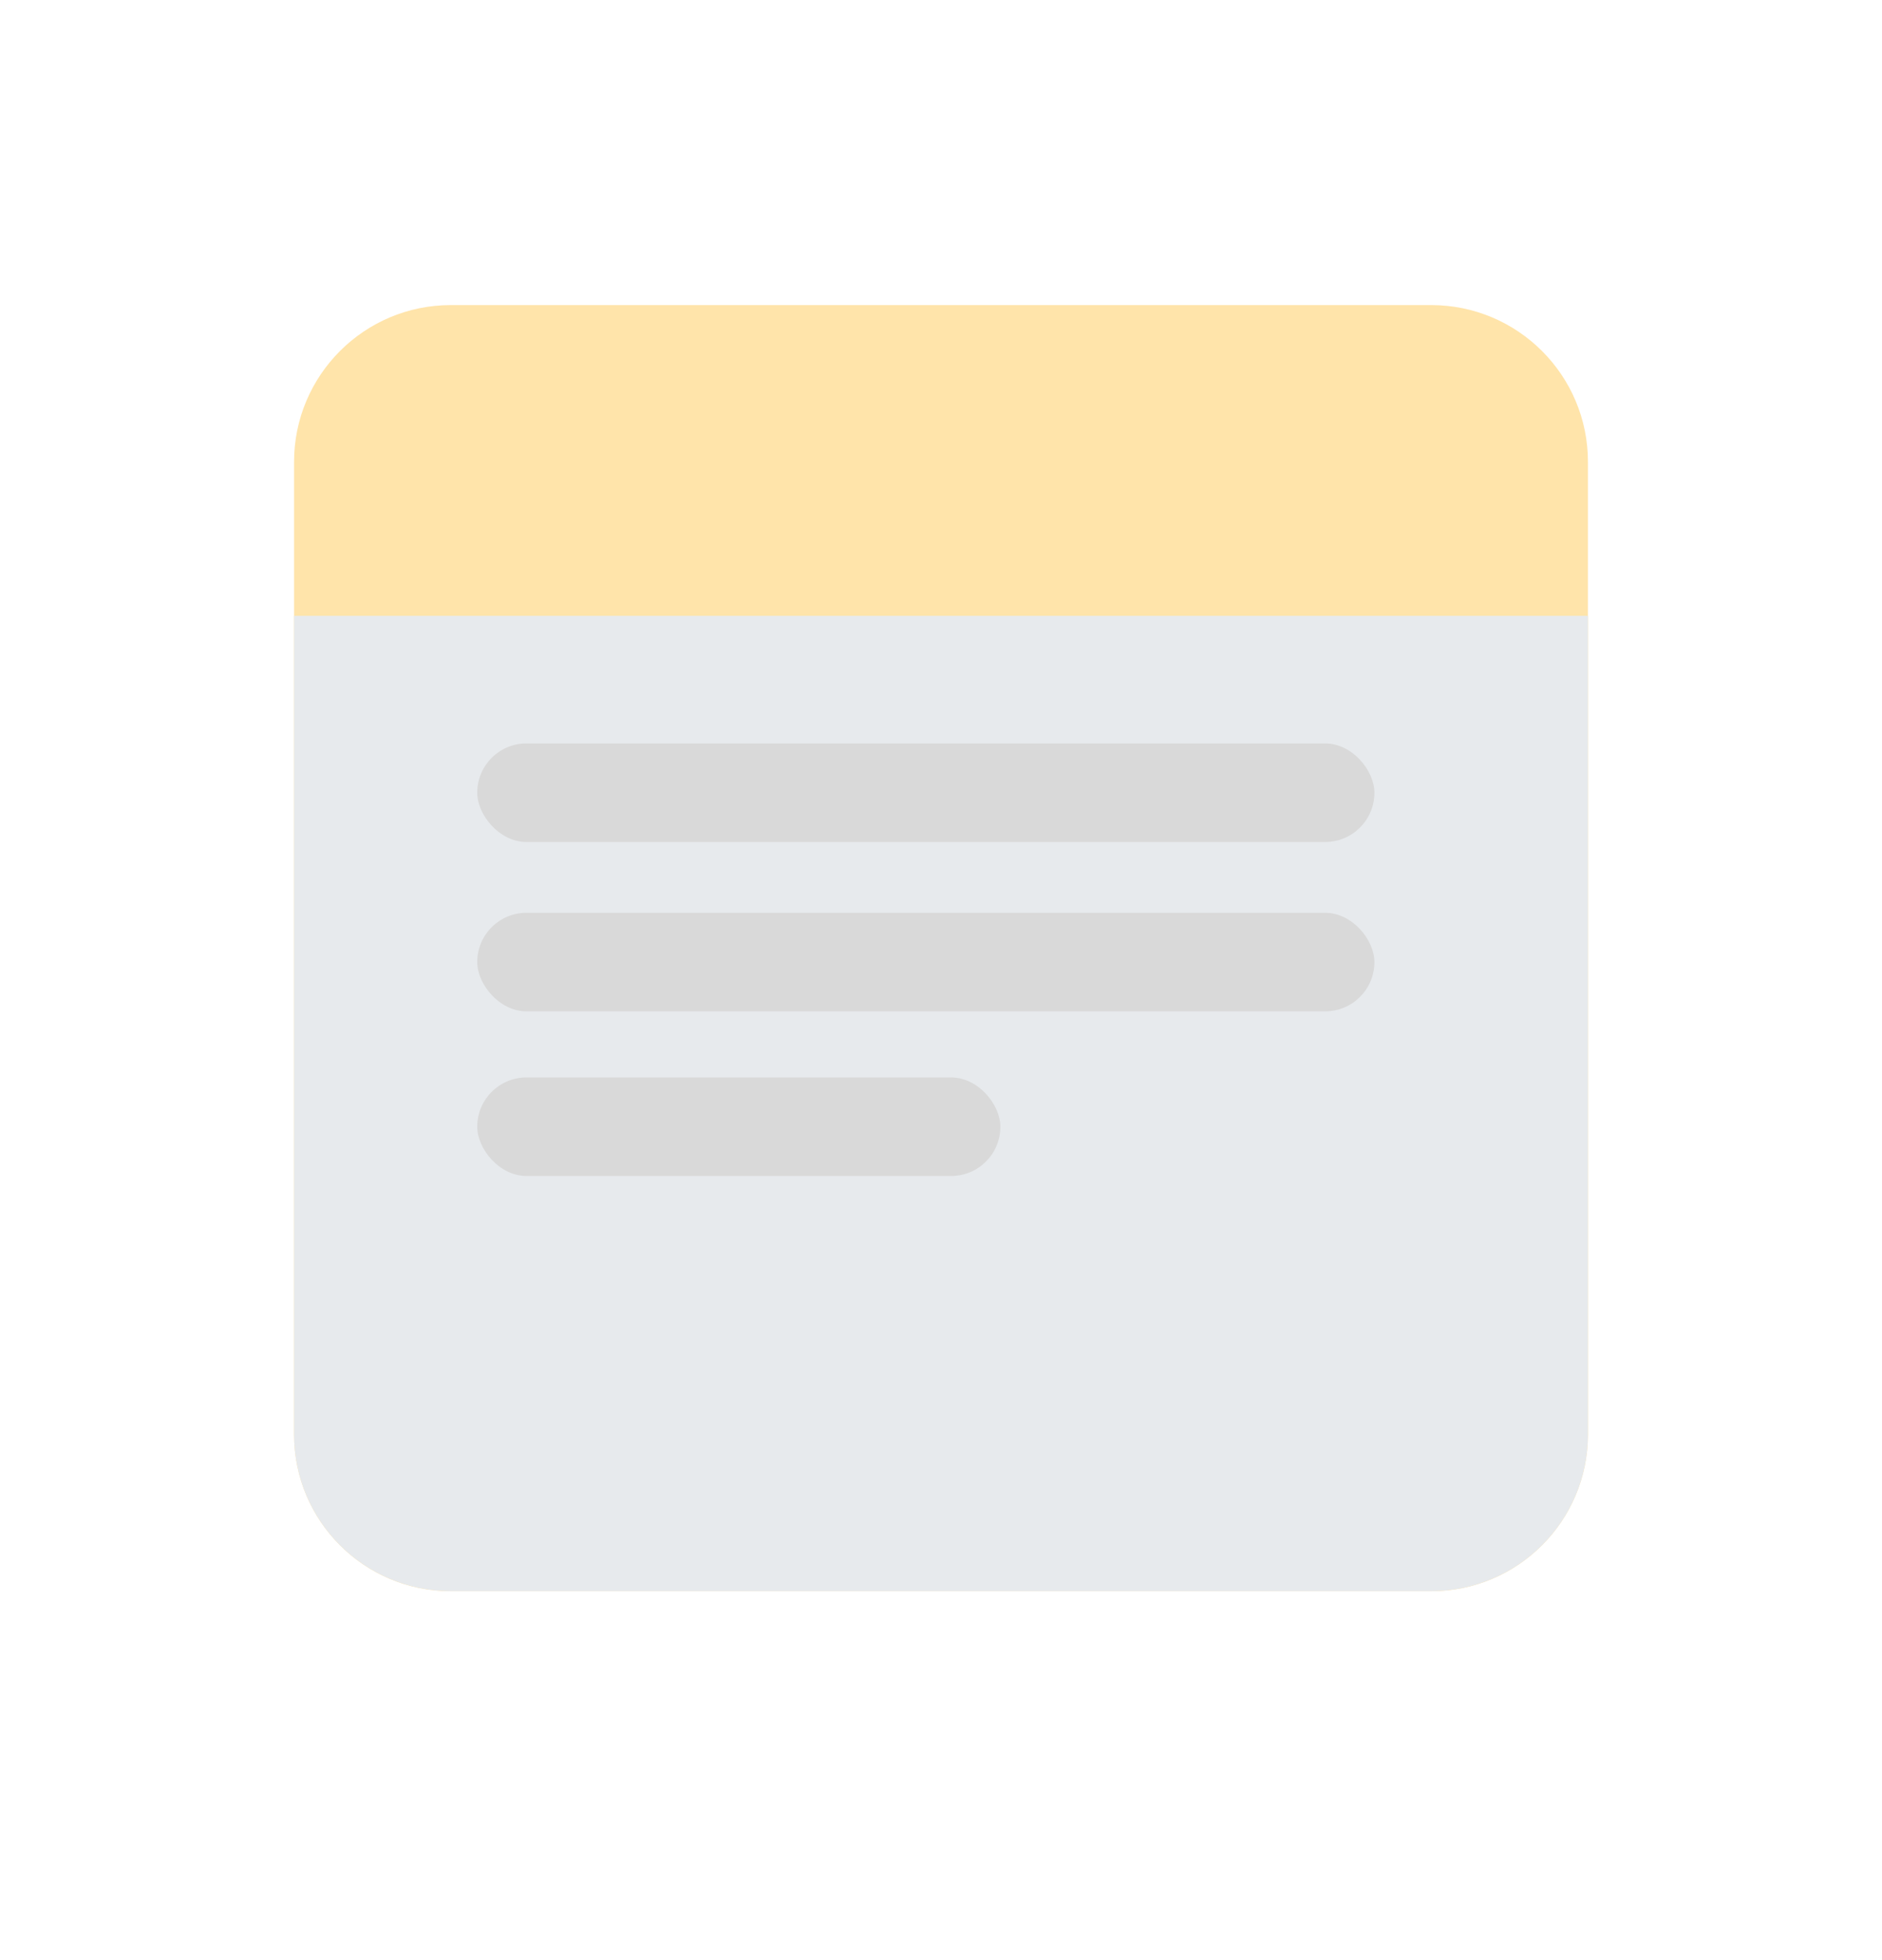 <svg width="24" height="25" viewBox="0 0 24 25" fill="none" xmlns="http://www.w3.org/2000/svg">
<path d="M3.75 5.891C3.75 4.787 4.645 3.891 5.75 3.891H18.25C19.355 3.891 20.25 4.787 20.25 5.891V18.295C20.25 19.399 19.355 20.295 18.25 20.295H5.75C4.645 20.295 3.75 19.399 3.75 18.295V5.891Z" fill="#FFE4AA"/>
<path d="M3.75 7.855H20.25V18.294C20.25 19.399 19.355 20.294 18.25 20.294H5.75C4.645 20.294 3.75 19.399 3.75 18.294V7.855Z" fill="#E7EAED"/>
<rect x="6.086" y="9.482" width="11.441" height="1.257" rx="0.628" fill="#D9D9D9"/>
<rect x="6.086" y="11.642" width="11.441" height="1.257" rx="0.628" fill="#D9D9D9"/>
<rect x="6.086" y="13.742" width="6.671" height="1.257" rx="0.628" fill="#D9D9D9"/>
</svg>
